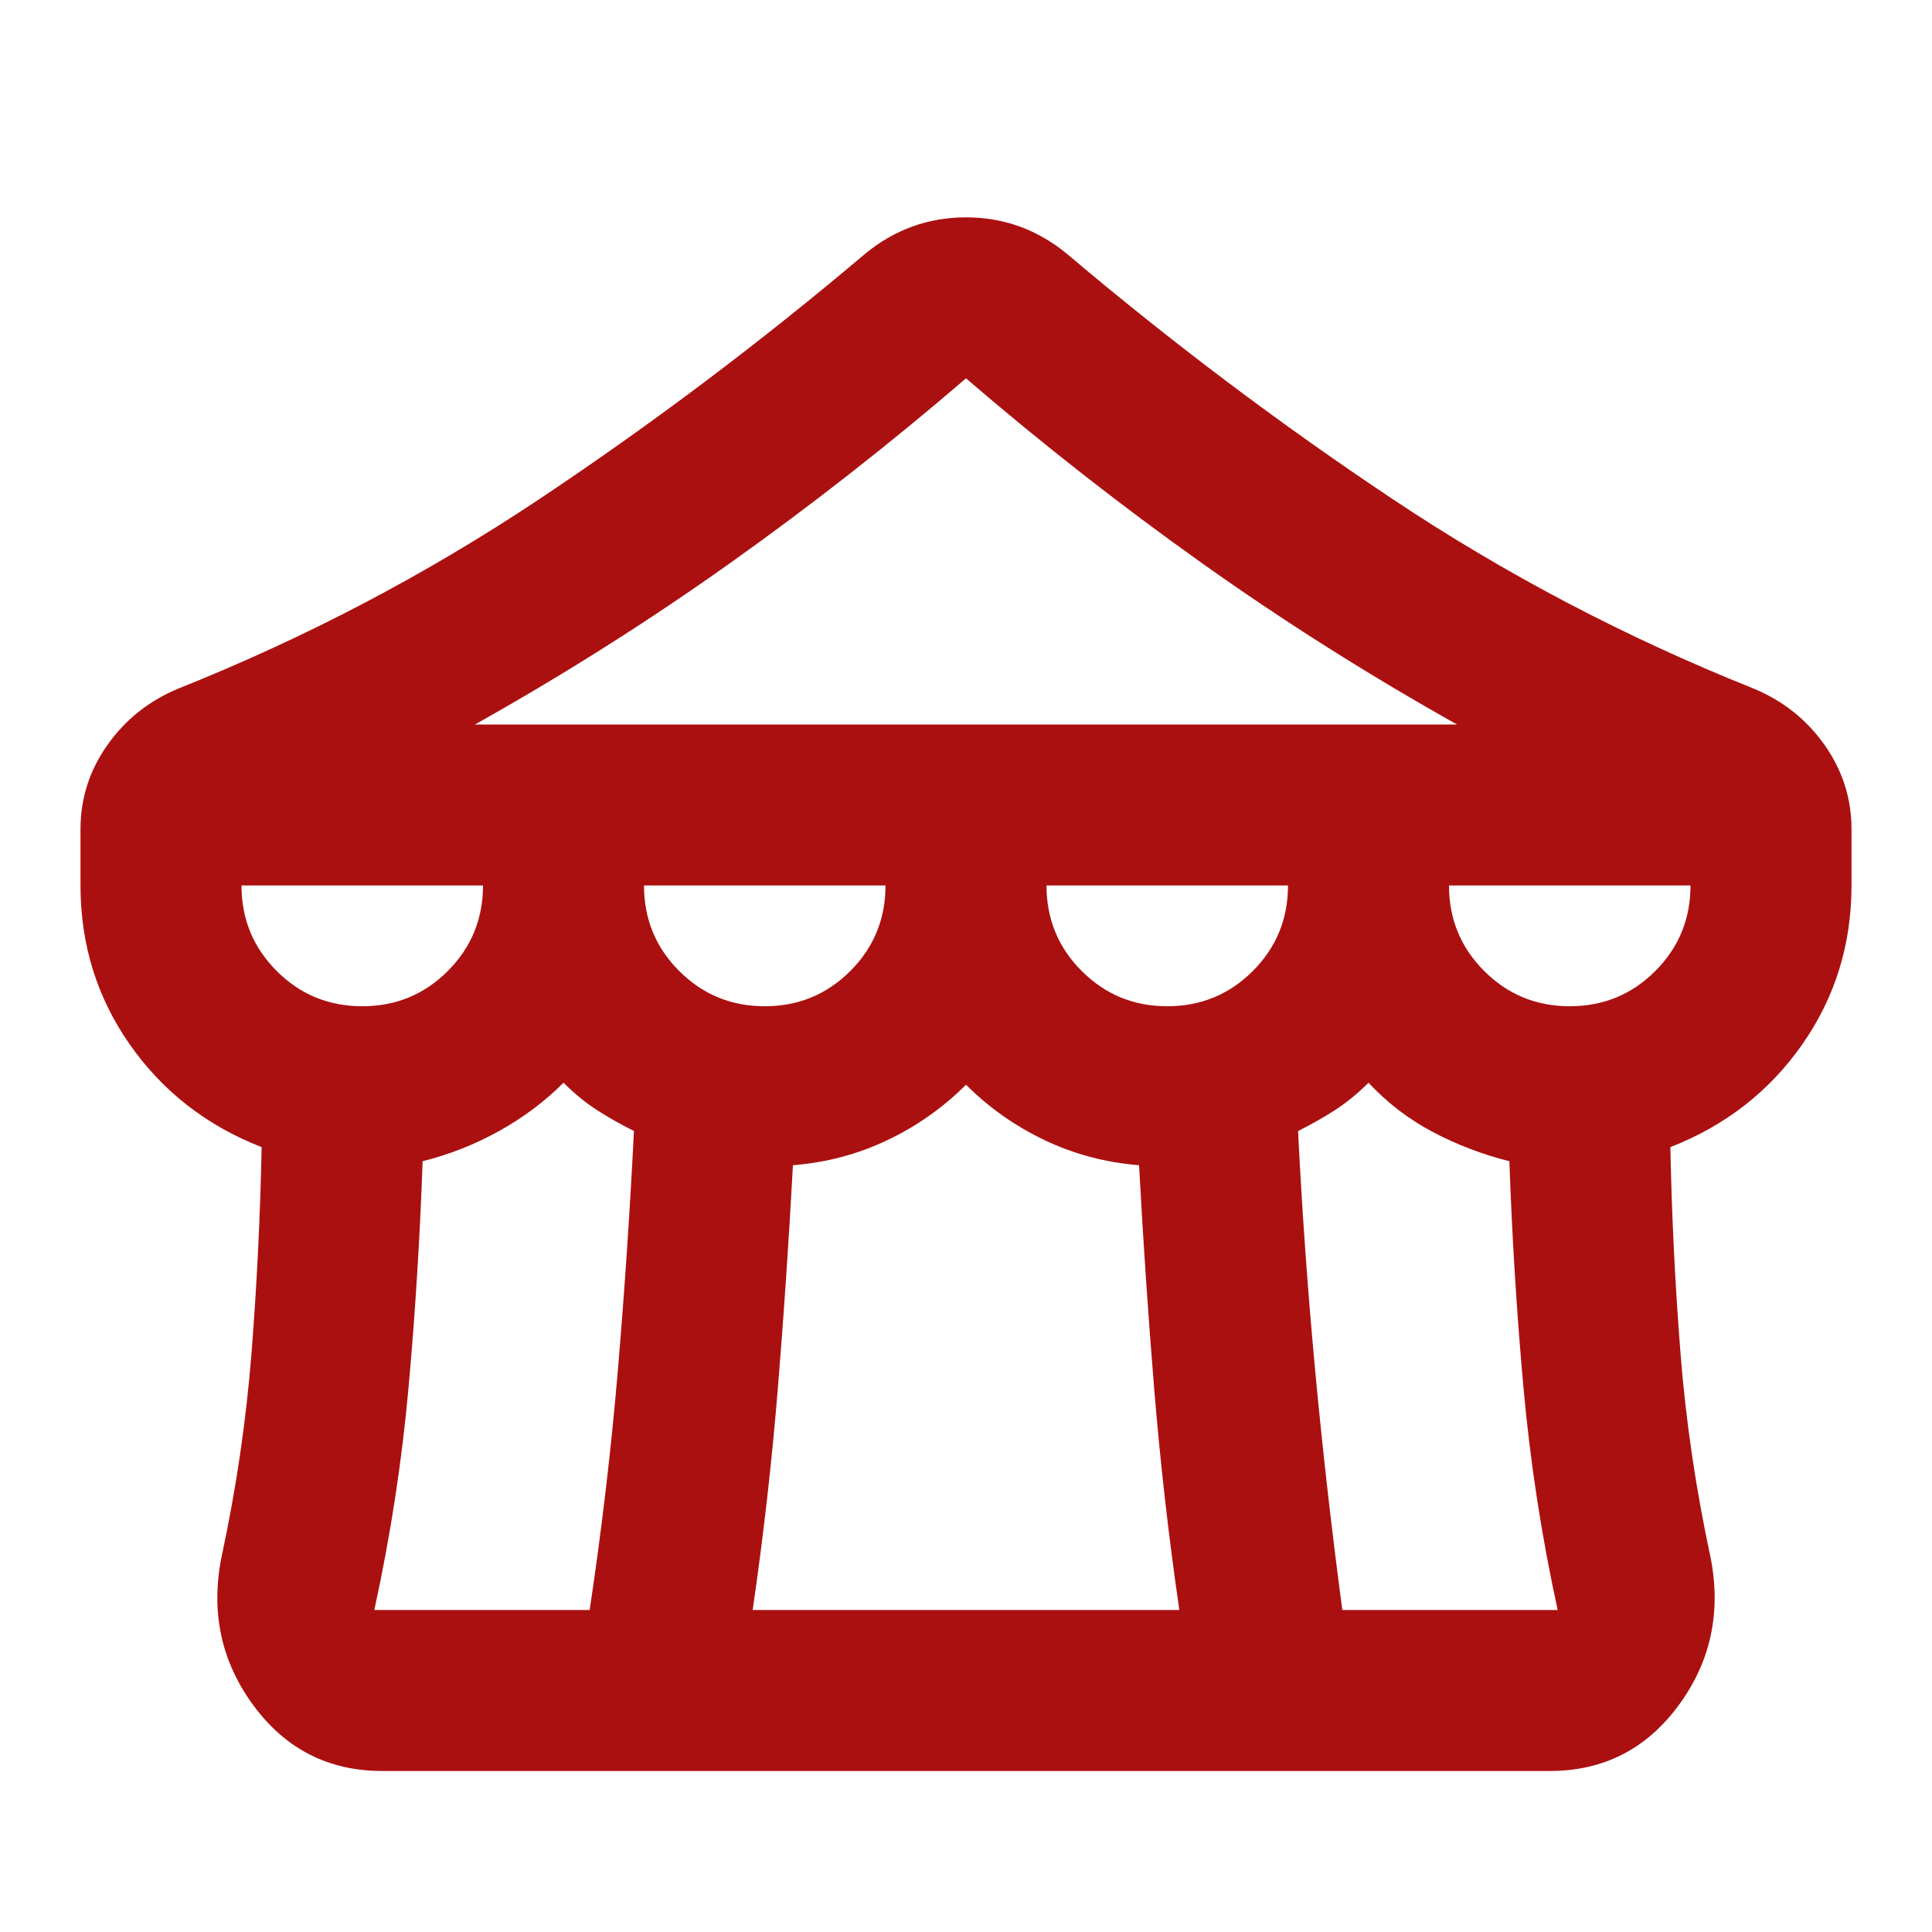 <svg xmlns="http://www.w3.org/2000/svg" height="24px" viewBox="0 -960 960 960" width="24px" fill="#AB1010"><path d="M190-80q-40 0-64-32.5T110-186q11-51 15-102t5-102q-41-16-65.5-51T40-520v-28q0-23 13.5-42T89-618q95-38 179-94t162-122q11-9 23.5-13.5T480-852q14 0 26.5 4.5T530-834q78 66 162 122t179 94q22 9 35.5 28t13.5 42v28q0 44-24.5 79T830-390q1 51 5 102t15 102q8 41-16 73.5T770-80H190Zm46-520h488q-66-37-126.5-80T480-772q-57 49-117.5 92T236-600Zm344 140q25 0 42.5-17.5T640-520H520q0 25 17.5 42.5T580-460Zm-200 0q25 0 42.5-17.5T440-520H320q0 25 17.5 42.5T380-460Zm-200 0q25 0 42.5-17.5T240-520H120q0 25 17.5 42.5T180-460Zm6 300h107q9-60 14-119t8-119q-10-5-18.5-10.5T280-422q-14 14-32 24t-38 15q-2 57-7 112.5T186-160Zm188 0h212q-8-55-12.5-110T566-381q-25-2-47-12.5T480-421q-17 17-39 27.5T394-381q-3 56-7.5 111T374-160Zm293 0h107q-12-55-17-110.5T750-383q-20-5-38-14.5T680-422q-8 8-16.5 13.5T645-398q3 60 8.5 119T667-160Zm113-300q25 0 42.5-17.5T840-520H720q0 25 17.5 42.5T780-460Z"/></svg>